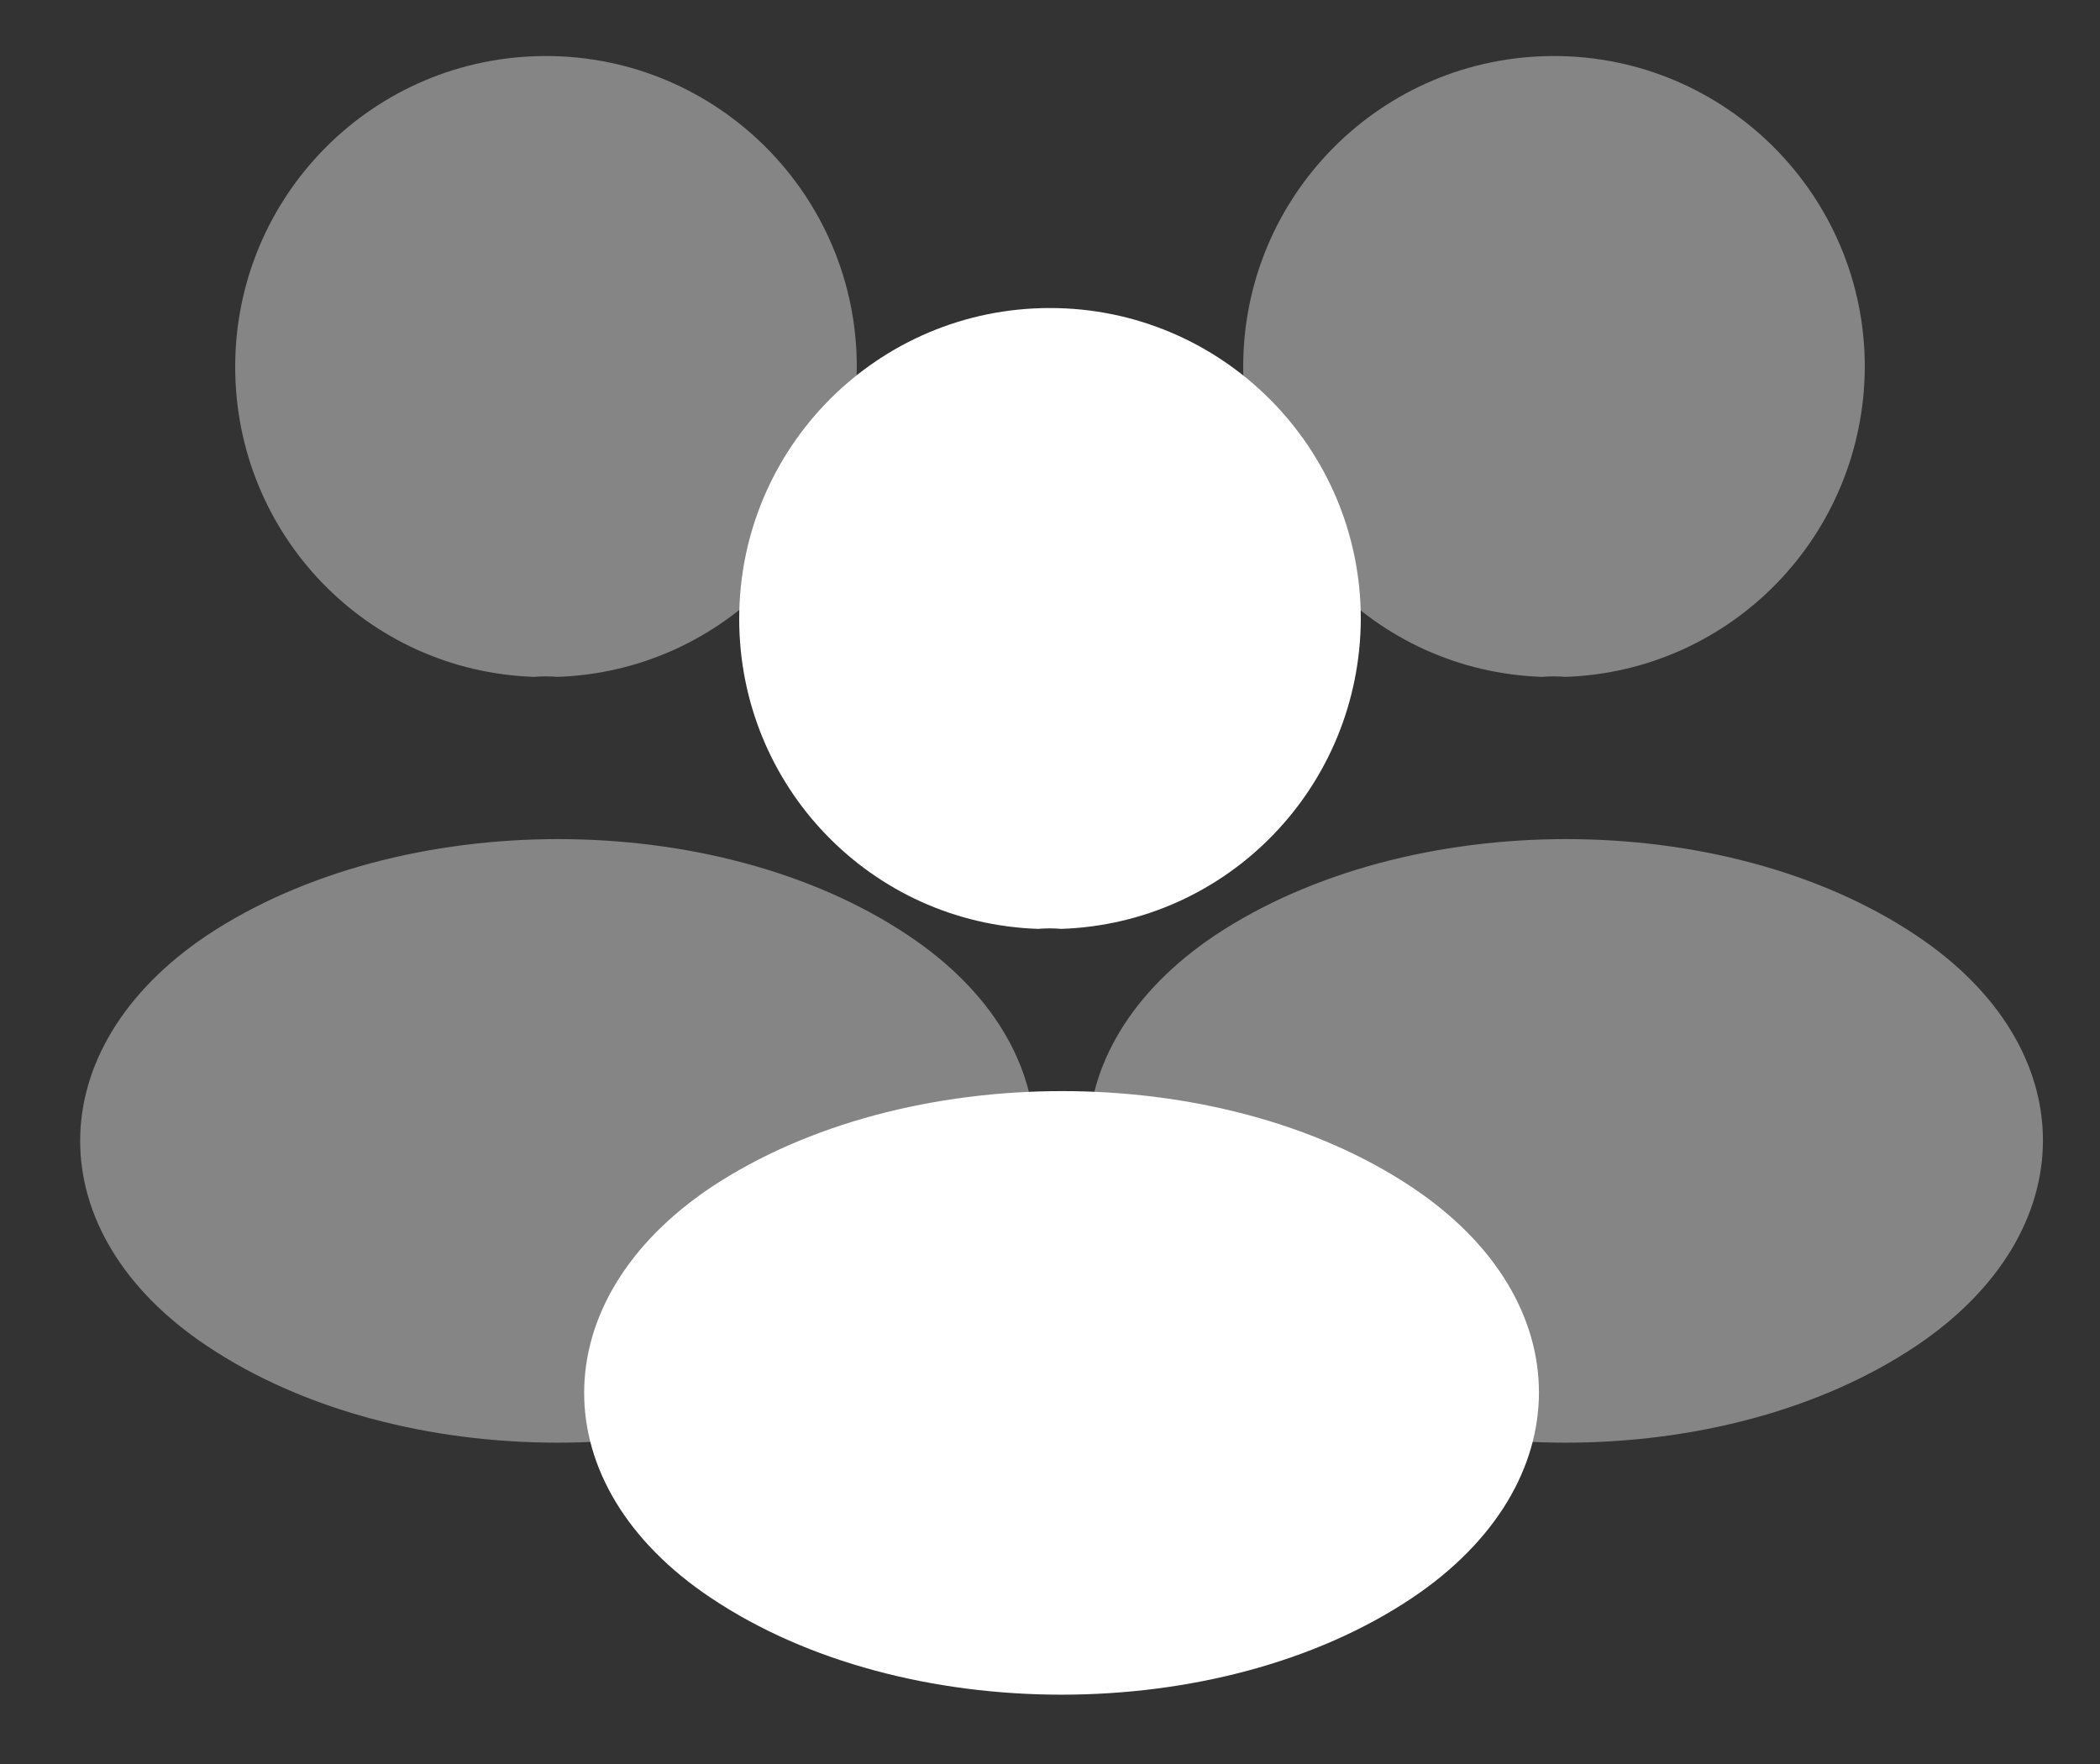 <svg width="25" height="21" viewBox="0 0 25 21" fill="none" xmlns="http://www.w3.org/2000/svg">
<rect x="0" y="0" width="25" height="21" fill="#333333" stroke="none"/>
<path d="M12.633 11.058C12.55 11.05 12.45 11.05 12.358 11.058C10.375 10.992 8.8 9.367 8.8 7.367C8.8 5.325 10.45 3.667 12.5 3.667C14.542 3.667 16.2 5.325 16.2 7.367C16.192 9.367 14.617 10.992 12.633 11.058Z" fill="white"/>
<path d="M8.467 14.133C6.45 15.483 6.45 17.683 8.467 19.025C10.758 20.558 14.517 20.558 16.808 19.025C18.825 17.675 18.825 15.475 16.808 14.133C14.525 12.608 10.767 12.608 8.467 14.133Z" fill="white"/>
<path opacity="0.4" d="M18.633 8.058C18.55 8.05 18.45 8.05 18.358 8.058C16.375 7.992 14.8 6.367 14.8 4.367C14.8 2.325 16.45 0.667 18.5 0.667C20.542 0.667 22.2 2.325 22.2 4.367C22.192 6.367 20.617 7.992 18.633 8.058Z" fill="white"/>
<path opacity="0.4" d="M14.467 11.133C12.45 12.483 12.45 14.683 14.467 16.025C16.758 17.558 20.517 17.558 22.808 16.025C24.825 14.675 24.825 12.475 22.808 11.133C20.525 9.608 16.767 9.608 14.467 11.133Z" fill="white"/>
<path opacity="0.4" d="M6.633 8.058C6.55 8.05 6.45 8.05 6.358 8.058C4.375 7.992 2.8 6.367 2.8 4.367C2.8 2.325 4.45 0.667 6.5 0.667C8.542 0.667 10.2 2.325 10.2 4.367C10.192 6.367 8.617 7.992 6.633 8.058Z" fill="white"/>
<path opacity="0.4" d="M2.467 11.133C0.45 12.483 0.45 14.683 2.467 16.025C4.758 17.558 8.517 17.558 10.808 16.025C12.825 14.675 12.825 12.475 10.808 11.133C8.525 9.608 4.767 9.608 2.467 11.133Z" fill="white"/>
</svg>
